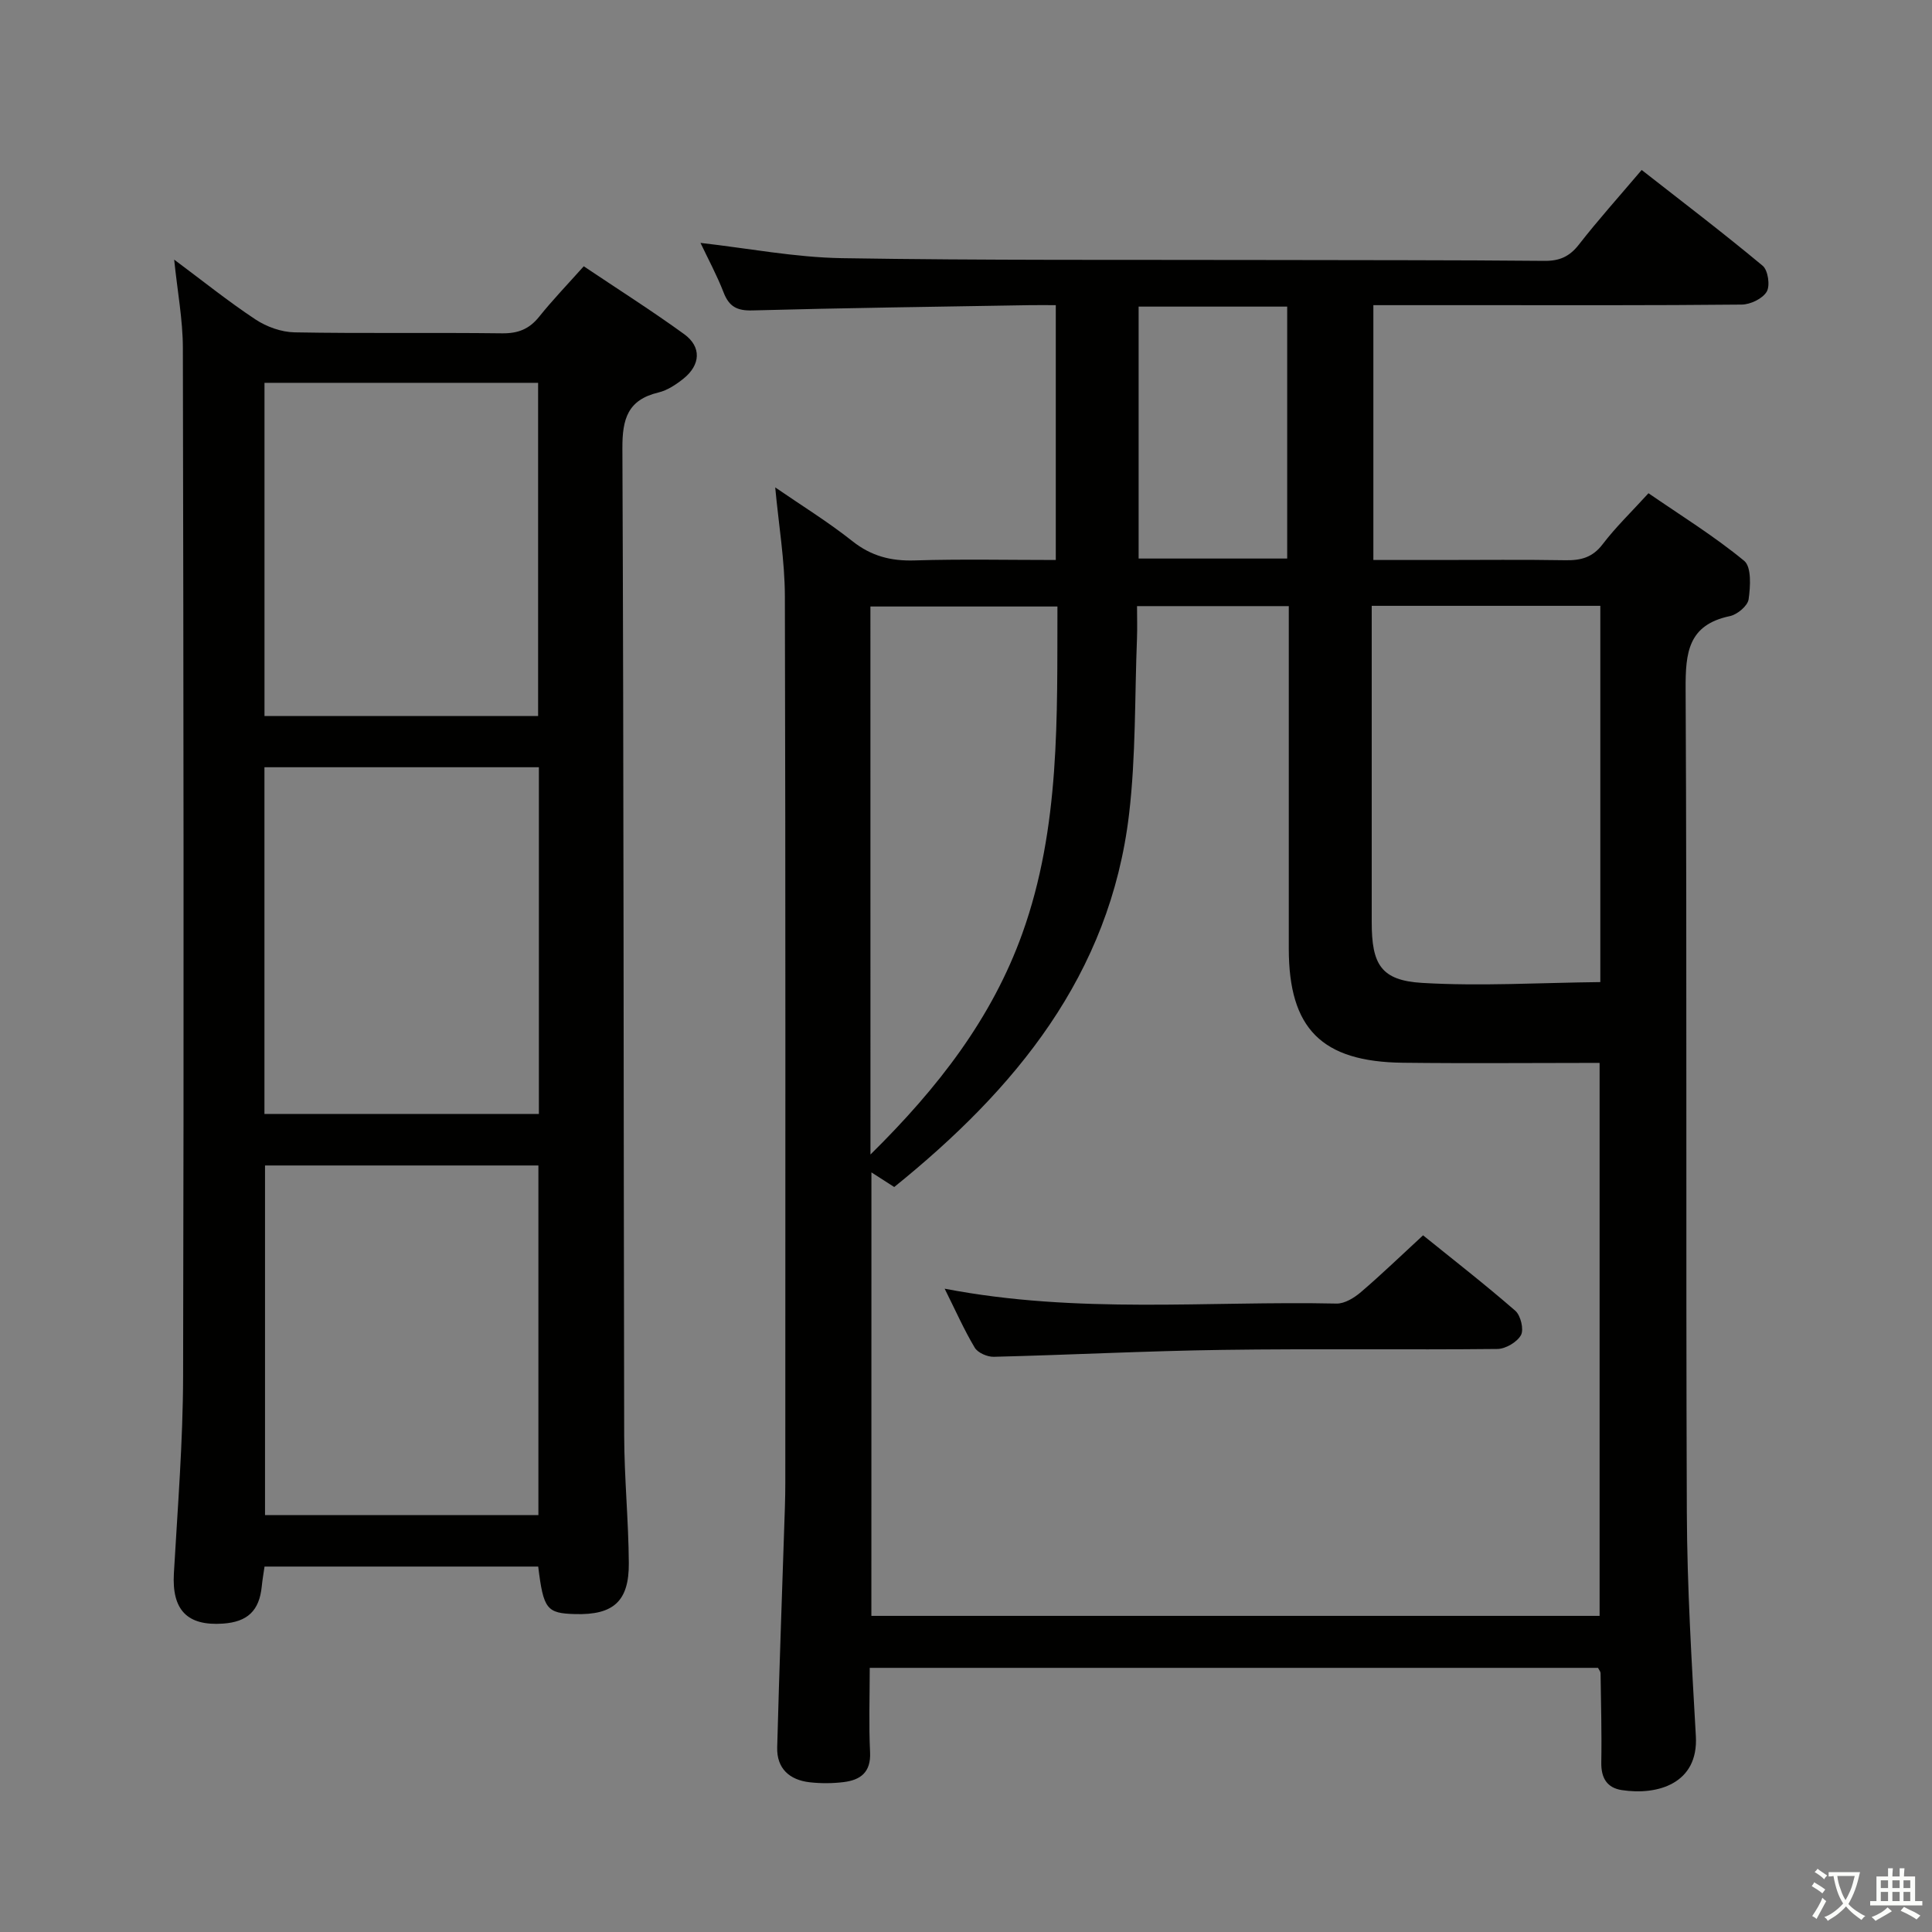 <svg enable-background="new 0 0 400 400" viewBox="0 0 400 400" xmlns="http://www.w3.org/2000/svg"><rect x="0" y="0" width="400" height="400" fill="#808080" stroke="none"/><path d="m377.9 391.2c-.2.3-.4.5-.6.8-.7-.6-1.4-1-2.2-1.5.2-.3.4-.5.5-.8.6.4 1.4.8 2.3 1.5zm-1.8 6.1c-.2-.2-.5-.4-.9-.6.4-.6.8-1.2 1.2-1.9s.7-1.3.9-1.9c.3.3.5.5.8.7-.7 1.3-1.4 2.6-2 3.7zm2.2-9c-.3.3-.5.5-.6.8-.6-.6-1.3-1.1-2-1.5.3-.3.5-.5.6-.7.6.5 1.3.9 2 1.4zm.3.2v-.9h2 4.5c-.3 1.3-.6 2.5-1 3.6s-.9 2.1-1.4 3c.4.5 1 1 1.6 1.4s1.2.8 1.9 1.1c-.3.2-.5.4-.8.8-.4-.3-1-.7-1.6-1.2s-1.2-1.1-1.6-1.6c-.5.6-1.1 1.1-1.7 1.6s-1.4.9-2.1 1.4c-.1-.3-.3-.5-.7-.8.6-.2 1.2-.5 1.9-1s1.4-1.1 2-1.8c-.5-.8-.9-1.6-1.2-2.5s-.6-2-.8-3.2c-.4.1-.7.1-1 .1zm2.5 2.7c.3 1 .7 1.7 1 2.2.3-.5.6-1.1 1-2s.6-1.9.9-3h-3.2-.4c.1.9.3 1.8.7 2.8z" fill="#fbfcfa"/><path d="m396.5 388.5v1.5 3.6h1.5v.9c-.4 0-1 0-1.7 0h-7.9c-.5 0-.9 0-1.2 0v-.9h1.3v-3.5c0-.7 0-1.2 0-1.6h2.4c0-.8 0-1.4 0-1.7h1c0 .3-.1.8-.1 1.7h1.5c0-.8 0-1.4 0-1.7h1c0 .3-.1.9-.1 1.7zm-8.2 9.2c-.2-.3-.5-.5-.8-.8.8-.3 1.4-.6 1.9-.9s1-.7 1.4-1.1c.3.3.6.5.9.8-1.6 1-2.8 1.6-3.4 2zm2.6-6.8v-1.6h-1.5v1.6zm0 2.7v-1.9h-1.5v1.9zm2.4-2.7v-1.6h-1.5v1.6zm0 2.7v-1.9h-1.5v1.9zm.2 2 .7-.8c.4.2.9.5 1.6.8s1.3.7 1.8 1c-.3.3-.5.5-.8.8-.4-.3-1.5-1-3.3-1.8zm2-4.7v-1.6h-1.4v1.6zm0 2.7v-1.9h-1.4v1.9z" fill="#fbfcfa"/><g fill="#010100"><path d="m330.85 345.31c-49.97 0-100.05 0-150.78 0 0 5.94-.21 11.72.07 17.48.2 4.17-2.01 5.76-5.52 6.18-2.3.28-4.68.29-6.99.03-4.19-.48-6.84-2.87-6.72-7.23.44-16.62 1.06-33.24 1.6-49.86.05-1.66.08-3.33.08-5 0-61.16.07-122.31-.09-183.47-.02-7.38-1.28-14.75-2-22.53 5.42 3.73 10.94 7.13 15.98 11.13 3.91 3.1 7.97 4.14 12.87 3.99 9.63-.3 19.27-.09 29.24-.09 0-17.62 0-34.84 0-52.76-1.85 0-3.62-.03-5.39 0-19.14.33-38.29.57-57.43 1.09-3.19.09-4.83-.8-5.96-3.73-1.37-3.53-3.18-6.88-4.78-10.25 9.9 1.12 19.57 3 29.26 3.16 29.48.48 58.98.31 88.47.38 19 .05 37.99 0 56.99.18 3.15.03 5.21-.89 7.15-3.38 3.98-5.11 8.32-9.93 12.99-15.44 8.5 6.65 16.92 13.06 25.05 19.83 1.11.92 1.58 4.12.84 5.37-.86 1.45-3.38 2.66-5.19 2.67-18.49.19-36.99.12-55.49.12-6.8 0-13.61 0-20.76 0v52.76h13.75c8.67 0 17.33-.1 25.99.05 3.21.06 5.64-.56 7.73-3.31 2.7-3.55 5.96-6.68 9.49-10.56 6.7 4.61 13.61 8.88 19.82 14 1.53 1.26 1.29 5.33.91 7.97-.2 1.36-2.35 3.15-3.88 3.47-8.64 1.81-9.2 7.55-9.16 15.08.29 56.82.03 113.65.25 170.47.06 15.46 1 30.92 1.87 46.36.55 9.8-7.91 12.29-15.33 11.15-3.09-.47-4.3-2.53-4.25-5.71.11-6.16-.07-12.32-.15-18.48.01-.31-.26-.6-.53-1.12zm-150.44-10.76h150.77c0-38.58 0-76.77 0-114.49-13.86 0-27.31.13-40.75-.03-16.81-.2-23.59-7.08-23.6-23.61-.01-21.82 0-43.64 0-65.46 0-1.77 0-3.54 0-5.47-10.74 0-20.79 0-31.42 0 0 2.44.07 4.57-.01 6.7-.48 12.13-.22 24.35-1.64 36.38-3.94 33.31-23.57 56.97-48.62 77.19-1.62-1.04-2.91-1.86-4.72-3.03-.01 30.89-.01 61.12-.01 91.82zm150.92-209.12c-15.94 0-31.36 0-47.33 0v5.59 59.93c0 8.73 1.92 12.04 10.45 12.55 12.17.72 24.42-.04 36.88-.17 0-26.6 0-52 0-77.9zm-151.11 113.6c14.1-13.9 25.16-28.27 31.44-45.76 7.89-21.98 7.19-44.92 7.27-67.7-13.43 0-26 0-38.72 0 .01 37.53.01 74.67.01 113.46zm86.28-123.39c0-17.51 0-34.73 0-52.16-10.39 0-20.44 0-30.76 0v52.16z"/><path d="m36.06 53.75c5.91 4.4 11.2 8.66 16.84 12.39 2.3 1.52 5.35 2.62 8.09 2.67 14.32.26 28.65.02 42.97.2 3.31.04 5.62-.88 7.67-3.44 2.79-3.48 5.9-6.71 9.23-10.44 7.09 4.76 14.1 9.2 20.8 14.06 3.62 2.63 3.39 6.36-.16 9.21-1.53 1.22-3.33 2.42-5.18 2.86-6.33 1.52-7.49 5.43-7.46 11.55.29 68.13.23 136.25.37 204.38.02 8.81.9 17.61.96 26.42.06 7.93-3.2 10.78-11.08 10.57-5.93-.16-6.59-.99-7.68-9.84-18.71 0-37.46 0-56.66 0-.18 1.28-.44 2.7-.58 4.14-.51 4.99-2.93 7.32-8.02 7.67-7.45.52-10.6-2.86-10.17-10.39.78-13.61 1.88-27.23 1.91-40.84.17-70.96.09-141.92-.05-212.88-.01-5.87-1.13-11.73-1.8-18.29zm75.41 259.94c0-24.53 0-48.44 0-72.39-19.1 0-37.84 0-56.6 0v72.39zm-56.72-83.06h56.82c0-24.04 0-47.78 0-71.78-19.07 0-37.92 0-56.82 0zm.01-82.38h56.65c0-23.2 0-46.07 0-68.99-19.05 0-37.67 0-56.65 0z"/><path d="m195.58 266.81c27.6 5.31 54.43 2.5 81.13 3.08 1.68.04 3.67-1.19 5.05-2.37 4.28-3.66 8.33-7.58 12.87-11.76 6.05 4.89 12.73 10.08 19.1 15.62 1.11.97 1.81 3.87 1.17 5.04-.8 1.45-3.17 2.85-4.88 2.87-18.98.2-37.97-.08-56.95.19-15.78.22-31.55 1.04-47.32 1.43-1.33.03-3.3-.82-3.94-1.89-2.21-3.69-3.95-7.65-6.23-12.21z"/></g></svg>